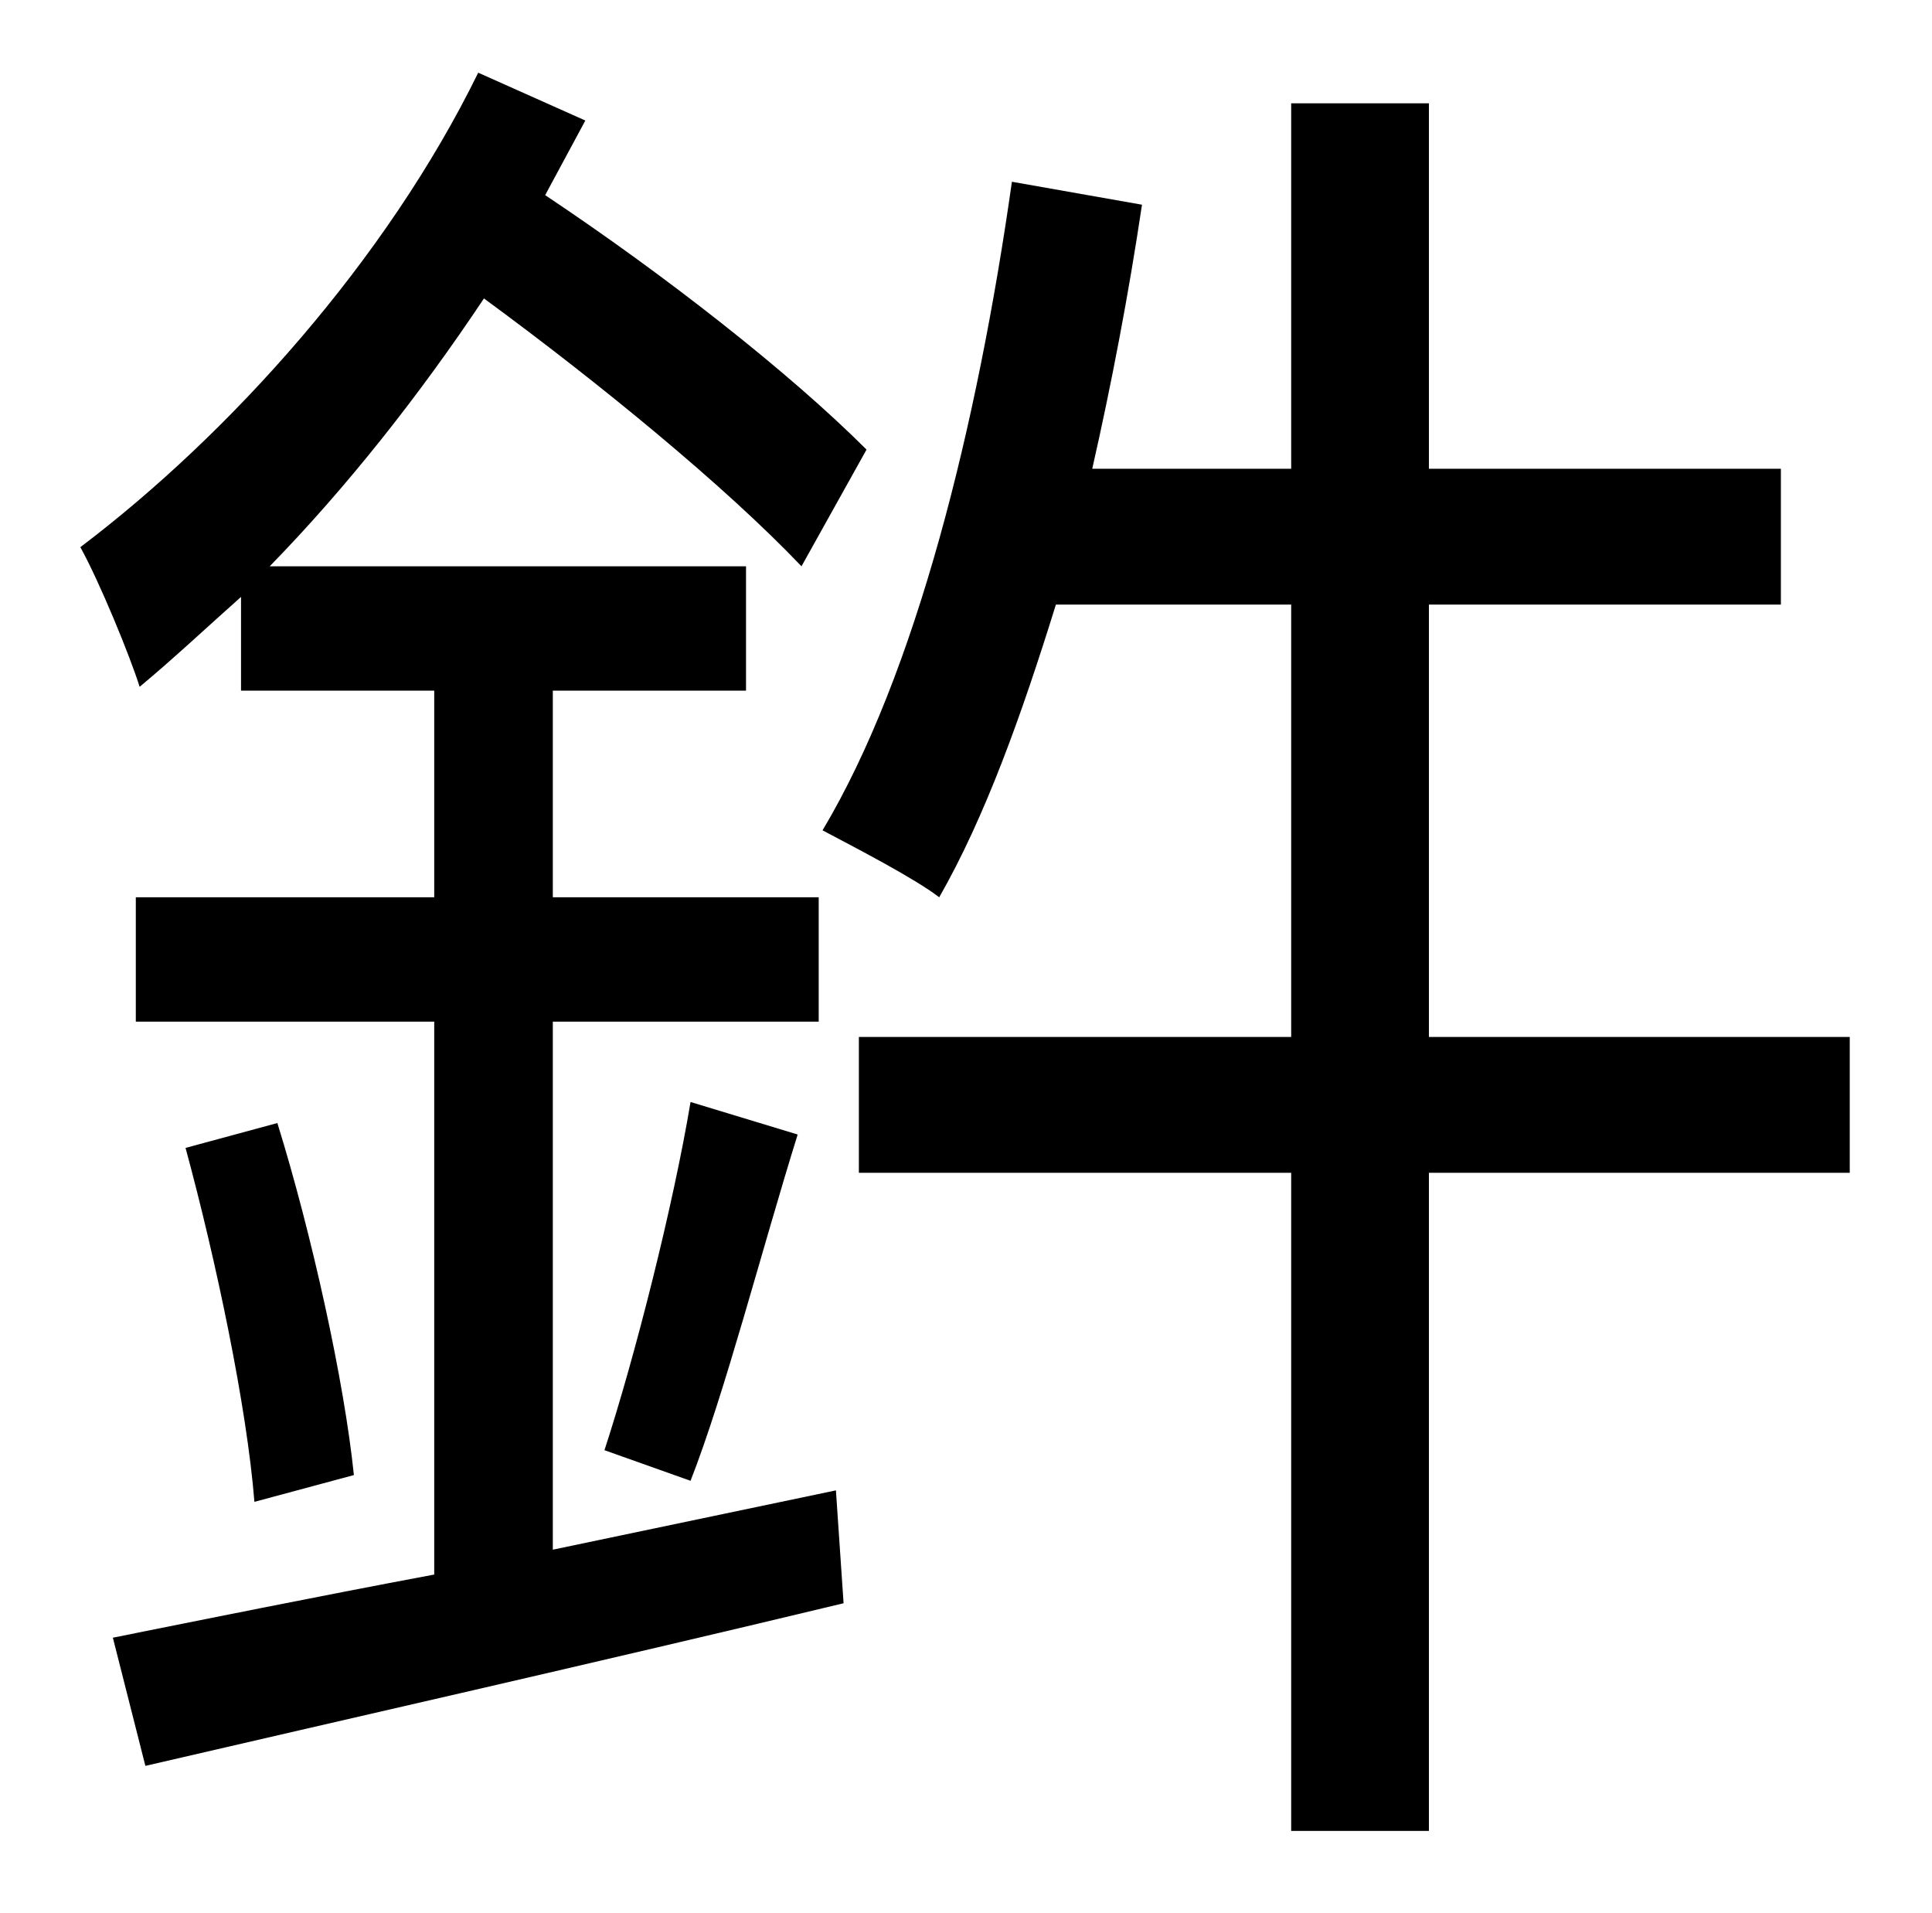 <?xml version="1.0" standalone="no"?>
<!DOCTYPE svg PUBLIC "-//W3C//DTD SVG 1.1//EN" "http://www.w3.org/Graphics/SVG/1.1/DTD/svg11.dtd" >
<svg xmlns="http://www.w3.org/2000/svg" xmlns:xlink="http://www.w3.org/1999/xlink" version="1.1" viewBox="-10 0 1010 1000">
   <path fill="currentColor"
d="M279 810l148 -31l4 59c-129 31 -266 62 -365 85l-17 -67c45 -9 104 -21 168 -33v-289h-156v-65h156v-108h-101v-49c-18 16 -35 32 -53 47c-5 -16 -21 -55 -31 -73c78 -59 160 -150 208 -248l56 25l-21 39c63 42 128 93 168 133l-34 61c-40 -42 -106 -96 -166 -140
c-34 51 -72 99 -112 140h249v65h-101v108h139v65h-139v276zM87 600l48 -13c18 58 35 135 40 184l-52 14c-4 -50 -20 -126 -36 -185zM351 774l-45 -16c16 -49 36 -128 45 -182l56 17c-19 61 -38 135 -56 181zM957 542v71h-220v344h-72v-344h-226v-71h226v-226h-123
c-18 58 -37 111 -61 153c-13 -10 -44 -26 -61 -35c49 -82 81 -212 99 -339l68 12c-7 47 -16 94 -26 138h104v-191h72v191h184v71h-184v226h220z" />
</svg>
